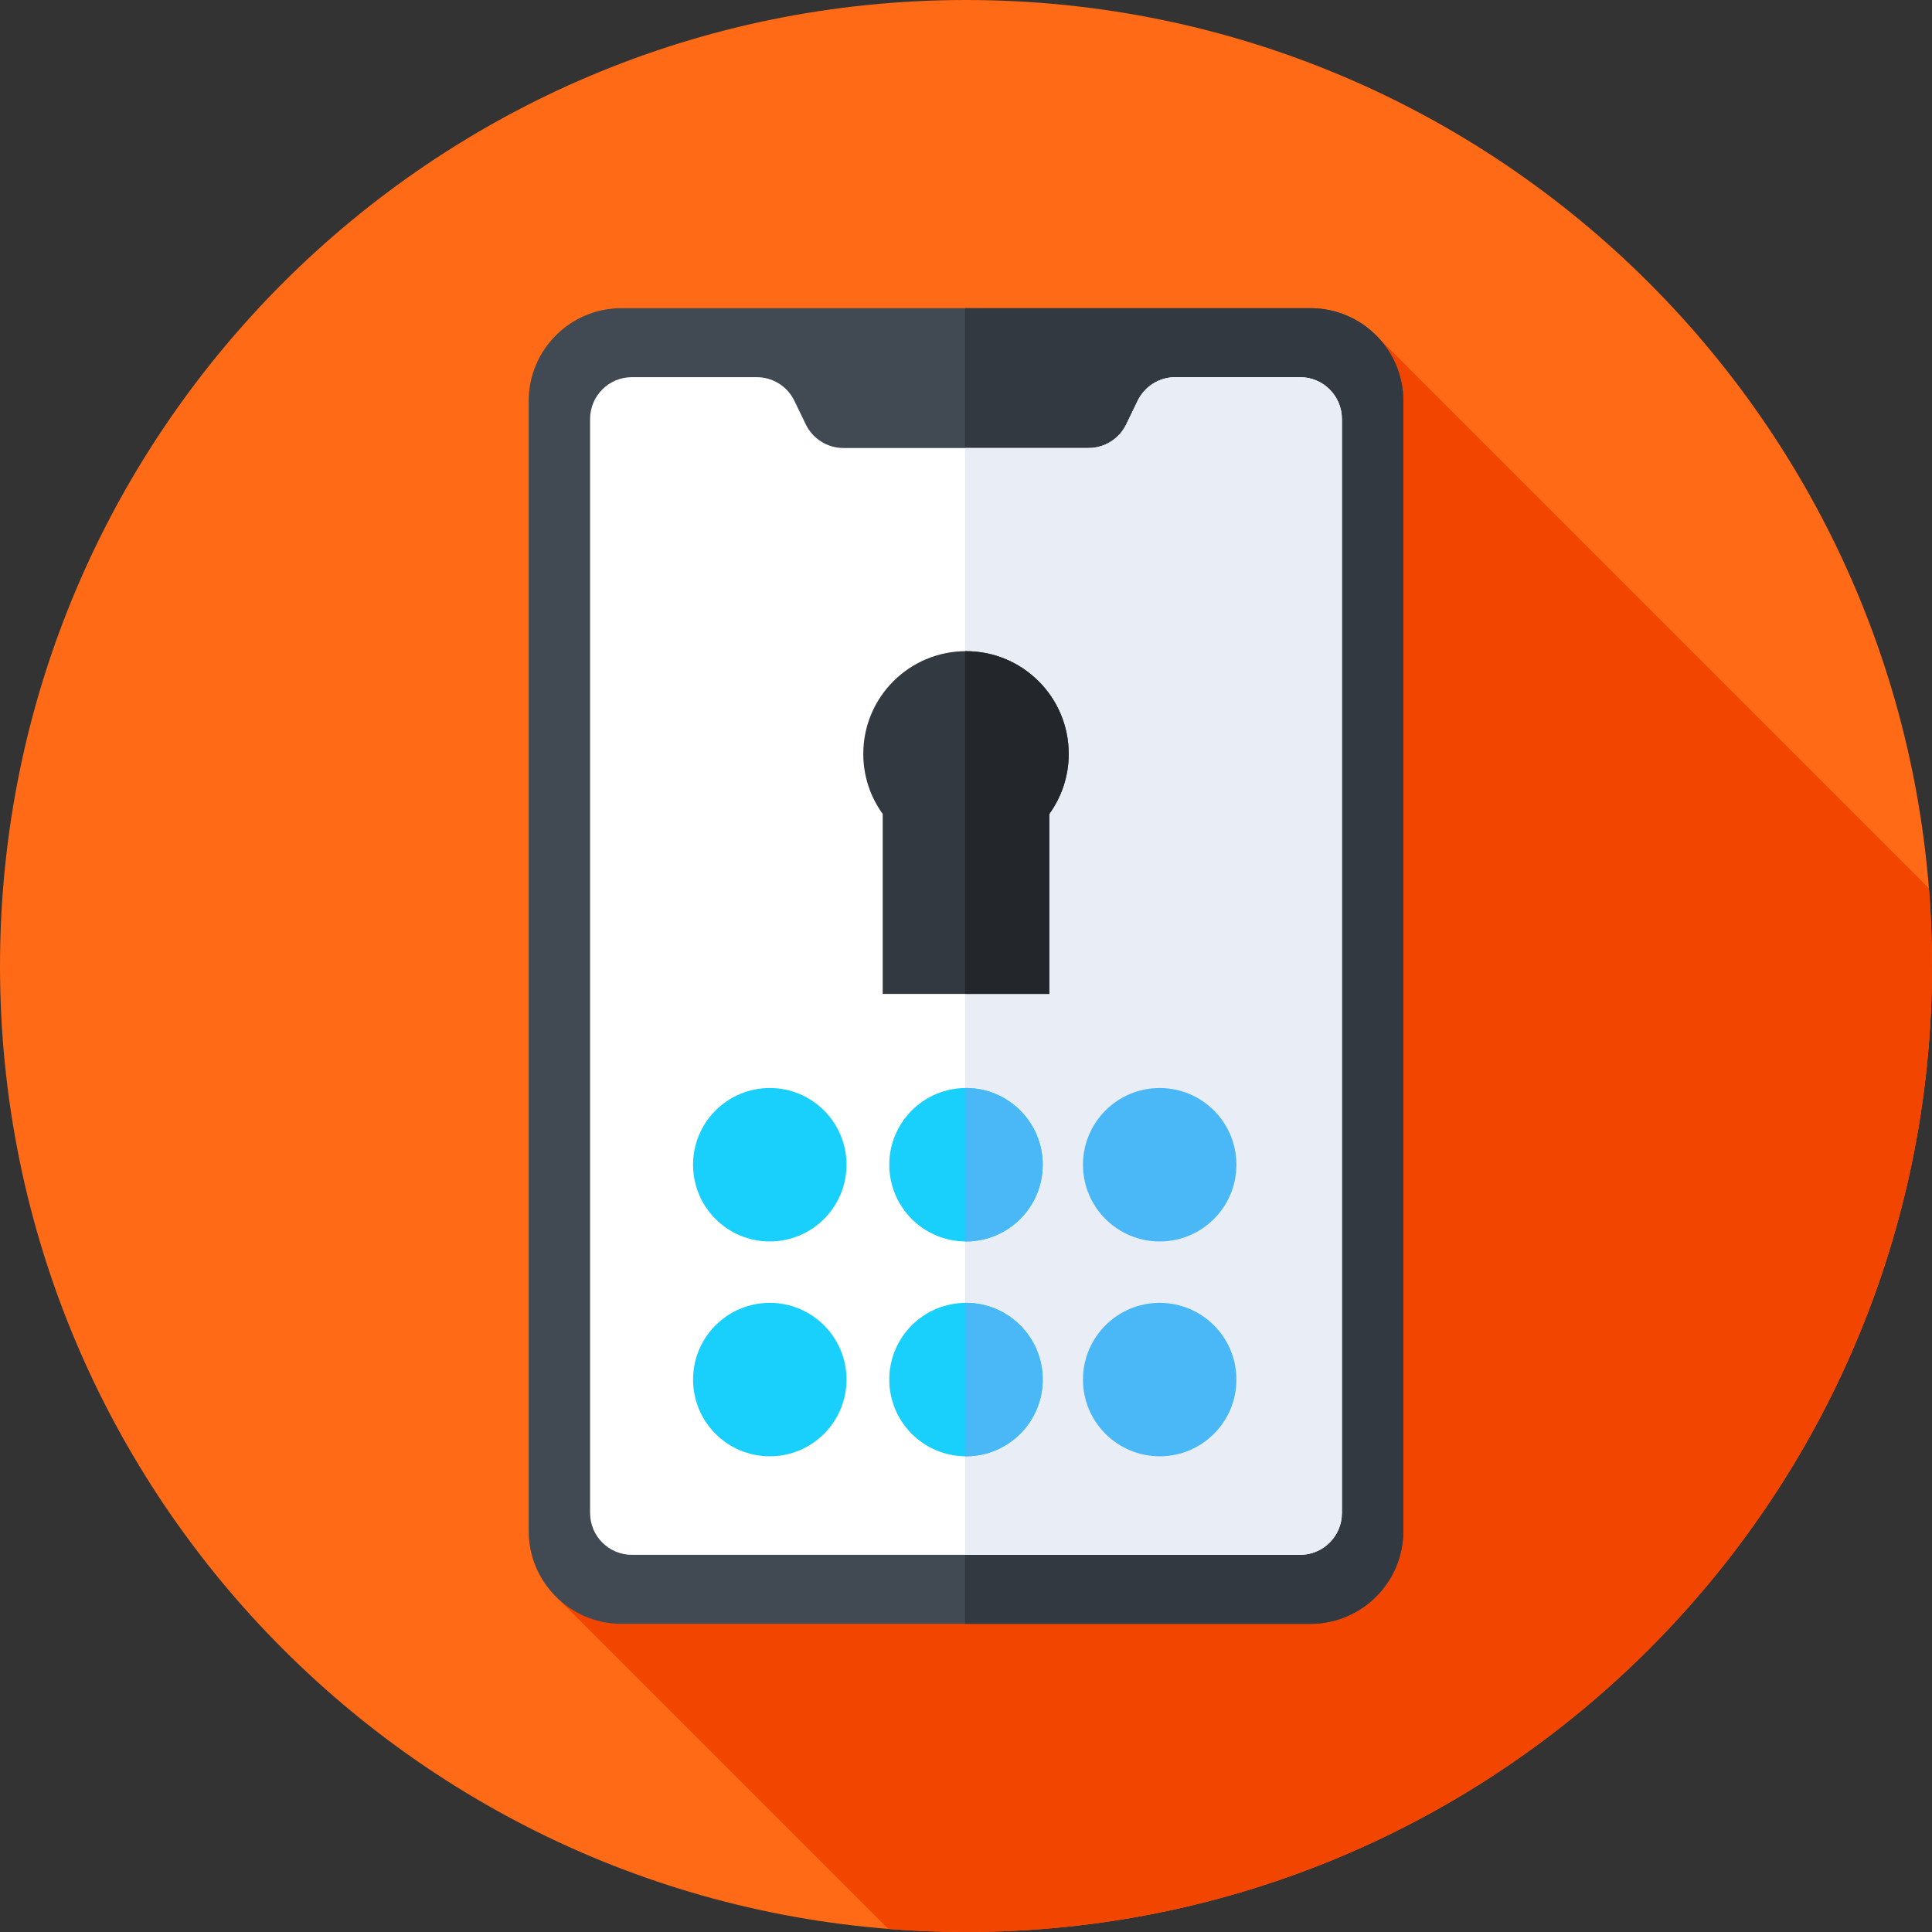 <svg xmlns="http://www.w3.org/2000/svg" height="512pt" version="1.1" viewBox="0 0 512 512" width="512pt">
<rect x="0" y="0" width="512" height="512" fill="#333333" stroke="none"/>
<g id="surface1">
<path d="M 512 256 C 512 397.387 397.387 512 256 512 C 114.613 512 0 397.387 0 256 C 0 114.613 114.613 0 256 0 C 397.387 0 512 114.613 512 256 Z M 512 256 " style=" stroke:none;fill-rule:nonzero;fill:rgb(99.608%,41.569%,8.627%);fill-opacity:1;" />
<path d="M 512 256 C 512 249.062 511.715 242.191 511.172 235.395 L 363.965 88.188 L 147.707 423.5 L 235.379 511.172 C 242.18 511.715 249.059 512 256 512 C 397.387 512 512 397.387 512 256 Z M 512 256 " style=" stroke:none;fill-rule:nonzero;fill:rgb(94.902%,27.059%,0%);fill-opacity:1;" />
<path d="M 347.285 430.332 L 164.715 430.332 C 151.125 430.332 140.109 419.316 140.109 405.727 L 140.109 106.273 C 140.109 92.684 151.125 81.668 164.715 81.668 L 347.285 81.668 C 360.879 81.668 371.895 92.684 371.895 106.273 L 371.895 405.727 C 371.895 419.316 360.875 430.332 347.285 430.332 Z M 347.285 430.332 " style=" stroke:none;fill-rule:nonzero;fill:rgb(25.49%,28.627%,32.157%);fill-opacity:1;" />
<path d="M 347.285 81.668 L 255.762 81.668 L 255.762 430.336 L 347.285 430.336 C 360.875 430.336 371.891 419.316 371.891 405.727 L 371.891 106.273 C 371.895 92.684 360.875 81.668 347.285 81.668 Z M 347.285 81.668 " style=" stroke:none;fill-rule:nonzero;fill:rgb(20%,22.353%,25.098%);fill-opacity:1;" />
<path d="M 301.488 106.207 L 298.461 112.469 C 296.609 116.293 292.734 118.723 288.484 118.723 L 223.516 118.723 C 219.266 118.723 215.395 116.297 213.543 112.469 L 210.512 106.207 C 208.664 102.383 204.789 99.953 200.539 99.953 L 167.461 99.953 C 161.34 99.953 156.379 104.914 156.379 111.031 L 156.379 400.969 C 156.379 407.086 161.34 412.047 167.461 412.047 L 344.539 412.047 C 350.66 412.047 355.621 407.086 355.621 400.969 L 355.621 111.031 C 355.621 104.914 350.66 99.953 344.539 99.953 L 311.465 99.953 C 307.215 99.953 303.34 102.383 301.488 106.207 Z M 301.488 106.207 " style=" stroke:none;fill-rule:nonzero;fill:rgb(100%,100%,100%);fill-opacity:1;" />
<path d="M 344.539 99.953 L 311.465 99.953 C 307.215 99.953 303.34 102.383 301.488 106.207 L 298.461 112.469 C 296.609 116.293 292.734 118.723 288.488 118.723 L 255.766 118.723 L 255.766 412.047 L 344.543 412.047 C 350.66 412.047 355.621 407.09 355.621 400.969 L 355.621 111.031 C 355.617 104.914 350.66 99.953 344.539 99.953 Z M 344.539 99.953 " style=" stroke:none;fill-rule:nonzero;fill:rgb(91.373%,92.941%,96.078%);fill-opacity:1;" />
<path d="M 283.223 199.789 C 283.223 184.754 271.035 172.566 256 172.566 C 240.965 172.566 228.777 184.754 228.777 199.789 C 228.777 205.734 230.691 211.23 233.926 215.707 L 233.926 263.398 L 278.078 263.398 L 278.078 215.707 C 281.309 211.227 283.223 205.734 283.223 199.789 Z M 283.223 199.789 " style=" stroke:none;fill-rule:nonzero;fill:rgb(20%,22.353%,25.098%);fill-opacity:1;" />
<path d="M 256 172.566 C 255.922 172.566 255.844 172.57 255.762 172.574 L 255.762 263.398 L 278.078 263.398 L 278.078 215.703 C 281.309 211.227 283.223 205.734 283.223 199.789 C 283.223 184.754 271.035 172.566 256 172.566 Z M 256 172.566 " style=" stroke:none;fill-rule:nonzero;fill:rgb(13.725%,15.294%,16.863%);fill-opacity:1;" />
<path d="M 224.332 308.668 C 224.332 319.898 215.23 329 204 329 C 192.77 329 183.668 319.898 183.668 308.668 C 183.668 297.438 192.77 288.336 204 288.336 C 215.23 288.336 224.332 297.438 224.332 308.668 Z M 224.332 308.668 " style=" stroke:none;fill-rule:nonzero;fill:rgb(9.804%,81.176%,98.824%);fill-opacity:1;" />
<path d="M 327.664 308.668 C 327.664 319.898 318.562 329 307.332 329 C 296.102 329 287 319.898 287 308.668 C 287 297.438 296.102 288.336 307.332 288.336 C 318.562 288.336 327.664 297.438 327.664 308.668 Z M 327.664 308.668 " style=" stroke:none;fill-rule:nonzero;fill:rgb(29.02%,72.157%,96.863%);fill-opacity:1;" />
<path d="M 276.332 308.668 C 276.332 319.898 267.23 329 256 329 C 244.77 329 235.668 319.898 235.668 308.668 C 235.668 297.438 244.77 288.336 256 288.336 C 267.23 288.336 276.332 297.438 276.332 308.668 Z M 276.332 308.668 " style=" stroke:none;fill-rule:nonzero;fill:rgb(9.804%,81.176%,98.824%);fill-opacity:1;" />
<path d="M 256 288.332 C 255.922 288.332 255.844 288.344 255.762 288.344 L 255.762 328.988 C 255.844 328.988 255.922 329 256 329 C 267.23 329 276.332 319.895 276.332 308.668 C 276.332 297.438 267.23 288.332 256 288.332 Z M 256 288.332 " style=" stroke:none;fill-rule:nonzero;fill:rgb(29.02%,72.157%,96.863%);fill-opacity:1;" />
<path d="M 224.332 365.602 C 224.332 376.832 215.23 385.934 204 385.934 C 192.77 385.934 183.668 376.832 183.668 365.602 C 183.668 354.371 192.77 345.27 204 345.27 C 215.23 345.27 224.332 354.371 224.332 365.602 Z M 224.332 365.602 " style=" stroke:none;fill-rule:nonzero;fill:rgb(9.804%,81.176%,98.824%);fill-opacity:1;" />
<path d="M 327.664 365.602 C 327.664 376.832 318.562 385.934 307.332 385.934 C 296.102 385.934 287 376.832 287 365.602 C 287 354.371 296.102 345.27 307.332 345.27 C 318.562 345.27 327.664 354.371 327.664 365.602 Z M 327.664 365.602 " style=" stroke:none;fill-rule:nonzero;fill:rgb(29.02%,72.157%,96.863%);fill-opacity:1;" />
<path d="M 276.332 365.602 C 276.332 376.832 267.23 385.934 256 385.934 C 244.77 385.934 235.668 376.832 235.668 365.602 C 235.668 354.371 244.77 345.27 256 345.27 C 267.23 345.27 276.332 354.371 276.332 365.602 Z M 276.332 365.602 " style=" stroke:none;fill-rule:nonzero;fill:rgb(9.804%,81.176%,98.824%);fill-opacity:1;" />
<path d="M 256 345.27 C 255.922 345.27 255.844 345.277 255.762 345.281 L 255.762 385.922 C 255.844 385.926 255.922 385.934 256 385.934 C 267.23 385.934 276.332 376.832 276.332 365.602 C 276.332 354.371 267.23 345.27 256 345.27 Z M 256 345.27 " style=" stroke:none;fill-rule:nonzero;fill:rgb(29.02%,72.157%,96.863%);fill-opacity:1;" />
</g>
</svg>